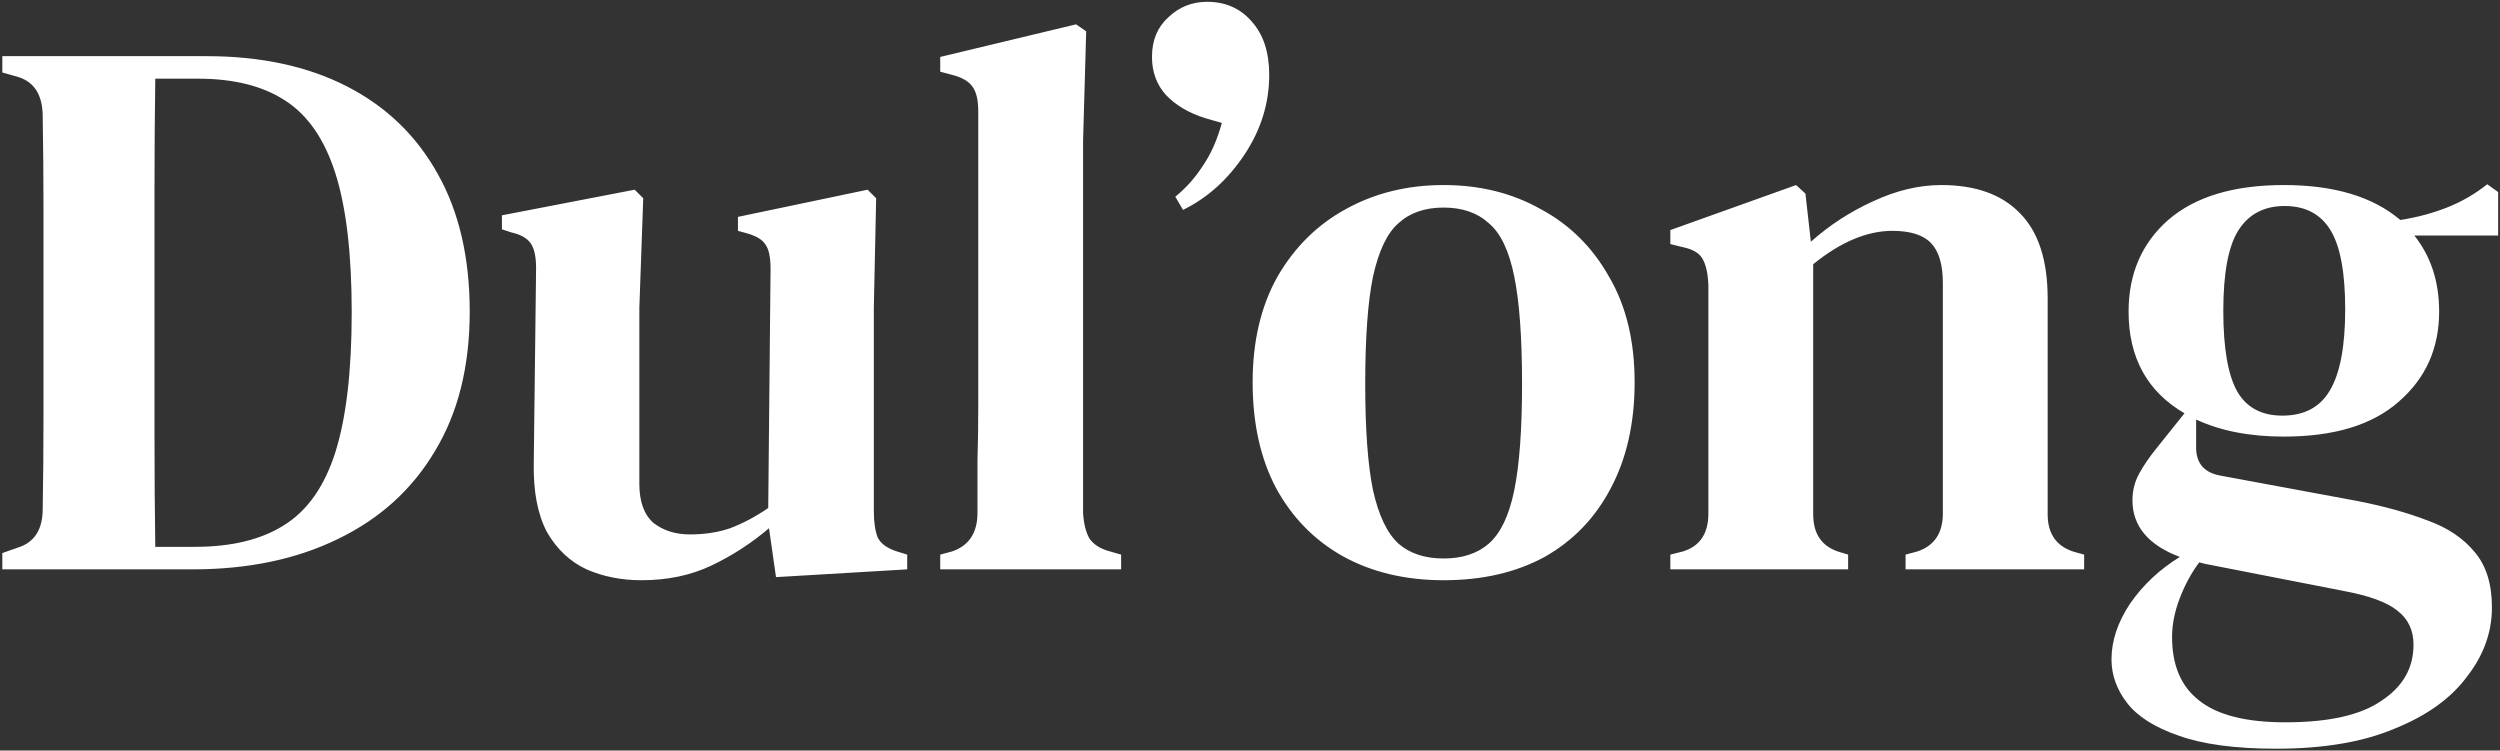 <svg width="966" height="290" viewBox="0 0 966 290" fill="none" xmlns="http://www.w3.org/2000/svg">
<rect x="0" y="0" width="966" height="290" fill="#333333" stroke="none"/>
<path d="M0.9 220V213.7L6.9 211.6C13.3 209.6 16.5 204.6 16.5 196.6C16.7 185.2 16.8 173.6 16.8 161.8C16.8 149.8 16.8 137.6 16.8 125.2V114.7C16.8 103.1 16.8 91.5 16.8 79.9C16.8 68.3 16.7 56.7 16.5 45.1C16.5 36.9 13.4 31.8 7.2 29.8L0.9 28V21.7H79.8C100.8 21.7 118.9 25.6 134.1 33.4C149.3 41.2 161 52.5 169.2 67.3C177.4 81.9 181.5 99.6 181.5 120.4C181.5 141.6 177 159.6 168 174.4C159.2 189.2 146.7 200.5 130.5 208.3C114.5 216.1 95.8 220 74.4 220H0.9ZM60 211.3H75.3C89.5 211.3 101 208.5 109.8 202.9C118.8 197.3 125.4 187.9 129.6 174.7C133.8 161.3 135.9 143.3 135.9 120.7C135.9 98.1 133.8 80.2 129.6 67C125.4 53.8 118.9 44.4 110.1 38.8C101.5 33.2 90.3 30.4 76.5 30.4H60C59.8 44.2 59.7 58.2 59.7 72.4C59.7 86.4 59.7 100.5 59.7 114.7V124.9C59.7 139.9 59.7 154.6 59.7 169C59.7 183.2 59.8 197.3 60 211.3ZM247.945 224.2C240.145 224.2 233.045 222.8 226.645 220C220.245 217 215.145 212.2 211.345 205.6C207.745 198.8 206.045 189.9 206.245 178.9L207.145 103.6C207.145 99.2 206.445 96 205.045 94C203.645 92 201.145 90.6 197.545 89.8L193.945 88.6V83.2L245.245 73.3L248.545 76.6L247.045 118.9V187C247.045 193.8 248.845 198.8 252.445 202C256.245 205 260.945 206.5 266.545 206.5C272.345 206.5 277.545 205.7 282.145 204.1C286.945 202.3 291.845 199.7 296.845 196.3L297.745 103.9C297.745 99.3 297.045 96.1 295.645 94.3C294.445 92.5 292.045 91.1 288.445 90.1L285.145 89.2V83.8L335.245 73.3L338.545 76.6L337.645 118.9V197.5C337.645 201.7 338.145 205.1 339.145 207.7C340.345 210.1 342.845 211.9 346.645 213.1L350.545 214.3V220L299.845 223L297.145 204.1C290.345 209.9 282.945 214.7 274.945 218.5C266.945 222.3 257.945 224.2 247.945 224.2ZM363.302 220V214.3L367.802 213.1C374.402 210.9 377.702 205.9 377.702 198.1C377.702 191.3 377.702 184.5 377.702 177.7C377.902 170.7 378.002 163.8 378.002 157V43C378.002 38.8 377.302 35.7 375.902 33.7C374.502 31.5 371.802 29.9 367.802 28.9L363.302 27.7V22L415.802 9.4L419.702 12.1L418.502 54.4V198.1C418.702 202.1 419.502 205.4 420.902 208C422.502 210.4 425.202 212.1 429.002 213.1L433.202 214.3V220H363.302ZM466.425 0.7C473.625 0.7 479.425 3.3 483.825 8.5C488.225 13.5 490.425 20.3 490.425 28.9C490.425 39.9 487.225 50.2 480.825 59.8C474.425 69.4 466.525 76.5 457.125 81.1L454.125 76C458.125 72.8 461.625 68.9 464.625 64.3C467.825 59.7 470.325 54.1 472.125 47.5L465.825 45.7C459.425 43.7 454.325 40.7 450.525 36.7C446.925 32.7 445.125 27.8 445.125 22C445.125 15.6 447.225 10.5 451.425 6.7C455.625 2.7 460.625 0.7 466.425 0.7ZM557.82 224.2C543.02 224.2 530.02 221.1 518.82 214.9C507.82 208.7 499.22 199.9 493.02 188.5C487.02 177.1 484.02 163.5 484.02 147.7C484.02 131.9 487.22 118.3 493.62 106.9C500.22 95.5 509.02 86.8 520.02 80.8C531.22 74.6 543.82 71.5 557.82 71.5C571.82 71.5 584.32 74.6 595.32 80.8C606.52 86.8 615.32 95.5 621.72 106.9C628.32 118.1 631.62 131.7 631.62 147.7C631.62 163.5 628.52 177.2 622.32 188.8C616.32 200.2 607.82 209 596.82 215.2C585.82 221.2 572.82 224.2 557.82 224.2ZM557.82 215.8C565.02 215.8 570.82 213.9 575.22 210.1C579.82 206.1 583.12 199.2 585.12 189.4C587.12 179.6 588.12 165.9 588.12 148.3C588.12 130.5 587.12 116.7 585.12 106.9C583.12 96.9 579.82 90 575.22 86.2C570.82 82.2 565.02 80.2 557.82 80.2C550.62 80.2 544.82 82.2 540.42 86.2C536.02 90 532.72 96.9 530.52 106.9C528.52 116.7 527.52 130.5 527.52 148.3C527.52 165.9 528.52 179.6 530.52 189.4C532.72 199.2 536.02 206.1 540.42 210.1C544.82 213.9 550.62 215.8 557.82 215.8ZM645.417 220V214.3L650.217 213.1C656.817 211.1 660.117 206.2 660.117 198.4V109.9C659.917 105.7 659.217 102.5 658.017 100.3C656.817 97.9 654.217 96.3 650.217 95.5L645.417 94.3V88.9L694.017 71.5L697.617 74.8L699.717 93.4C706.917 87 714.917 81.8 723.717 77.8C732.717 73.6 741.517 71.5 750.117 71.5C763.317 71.5 773.417 75.1 780.417 82.3C787.617 89.5 791.217 100.5 791.217 115.3V198.7C791.217 206.5 794.817 211.4 802.017 213.4L805.317 214.3V220H736.317V214.3L740.817 213.1C747.417 210.9 750.717 206 750.717 198.4V109.3C750.717 102.3 749.217 97.2 746.217 94C743.217 90.8 738.217 89.2 731.217 89.2C721.417 89.2 711.217 93.5 700.617 102.1V198.7C700.617 206.5 704.117 211.4 711.117 213.4L714.117 214.3V220H645.417ZM882.483 168.7C869.283 168.7 857.983 166.5 848.583 162.1V172.9C848.583 178.9 851.583 182.5 857.583 183.7L910.983 193.6C921.183 195.6 930.183 198.1 937.983 201.1C945.783 203.9 951.883 208 956.283 213.4C960.683 218.6 962.883 225.7 962.883 234.7C962.883 244.3 959.683 253.2 953.283 261.4C947.083 269.8 937.783 276.5 925.383 281.5C913.183 286.7 897.883 289.3 879.483 289.3C863.683 289.3 851.083 287.6 841.683 284.2C832.483 281 825.883 276.8 821.883 271.6C817.883 266.4 815.883 260.8 815.883 254.8C815.883 247.6 818.283 240.4 823.083 233.2C828.083 226 834.483 220 842.283 215.2C830.083 210.6 823.983 203.3 823.983 193.3C823.983 189.5 824.883 186 826.683 182.8C828.483 179.6 830.683 176.4 833.283 173.2L844.083 159.7C829.683 151.3 822.483 138.2 822.483 120.4C822.483 105.8 827.583 94 837.783 85C848.183 76 863.083 71.5 882.483 71.5C901.883 71.5 916.883 76 927.483 85C933.883 84 939.883 82.4 945.483 80.2C951.083 78 956.283 75 961.083 71.2L965.283 74.2V91H932.883C939.283 99 942.483 108.8 942.483 120.4C942.483 134.6 937.283 146.2 926.883 155.2C916.683 164.2 901.883 168.7 882.483 168.7ZM881.883 160.6C890.283 160.6 896.383 157.4 900.183 151C904.183 144.4 906.183 133.9 906.183 119.5C906.183 105.3 904.283 95.1 900.483 88.9C896.683 82.7 890.783 79.6 882.783 79.6C874.783 79.6 868.783 82.8 864.783 89.2C860.983 95.4 859.083 105.7 859.083 120.1C859.083 134.5 860.883 144.9 864.483 151.3C868.083 157.5 873.883 160.6 881.883 160.6ZM839.283 246.1C839.283 257.1 842.783 265.3 849.783 270.7C856.783 276.3 867.883 279.1 883.083 279.1C899.883 279.1 912.283 276.3 920.283 270.7C928.483 265.3 932.583 258.1 932.583 249.1C932.583 243.5 930.483 239.1 926.283 235.9C922.283 232.7 915.483 230.2 905.883 228.4L852.183 217.9C851.383 217.7 850.583 217.5 849.783 217.3C846.783 221.3 844.283 225.9 842.283 231.1C840.283 236.3 839.283 241.3 839.283 246.1Z" fill="white"/>
</svg>
